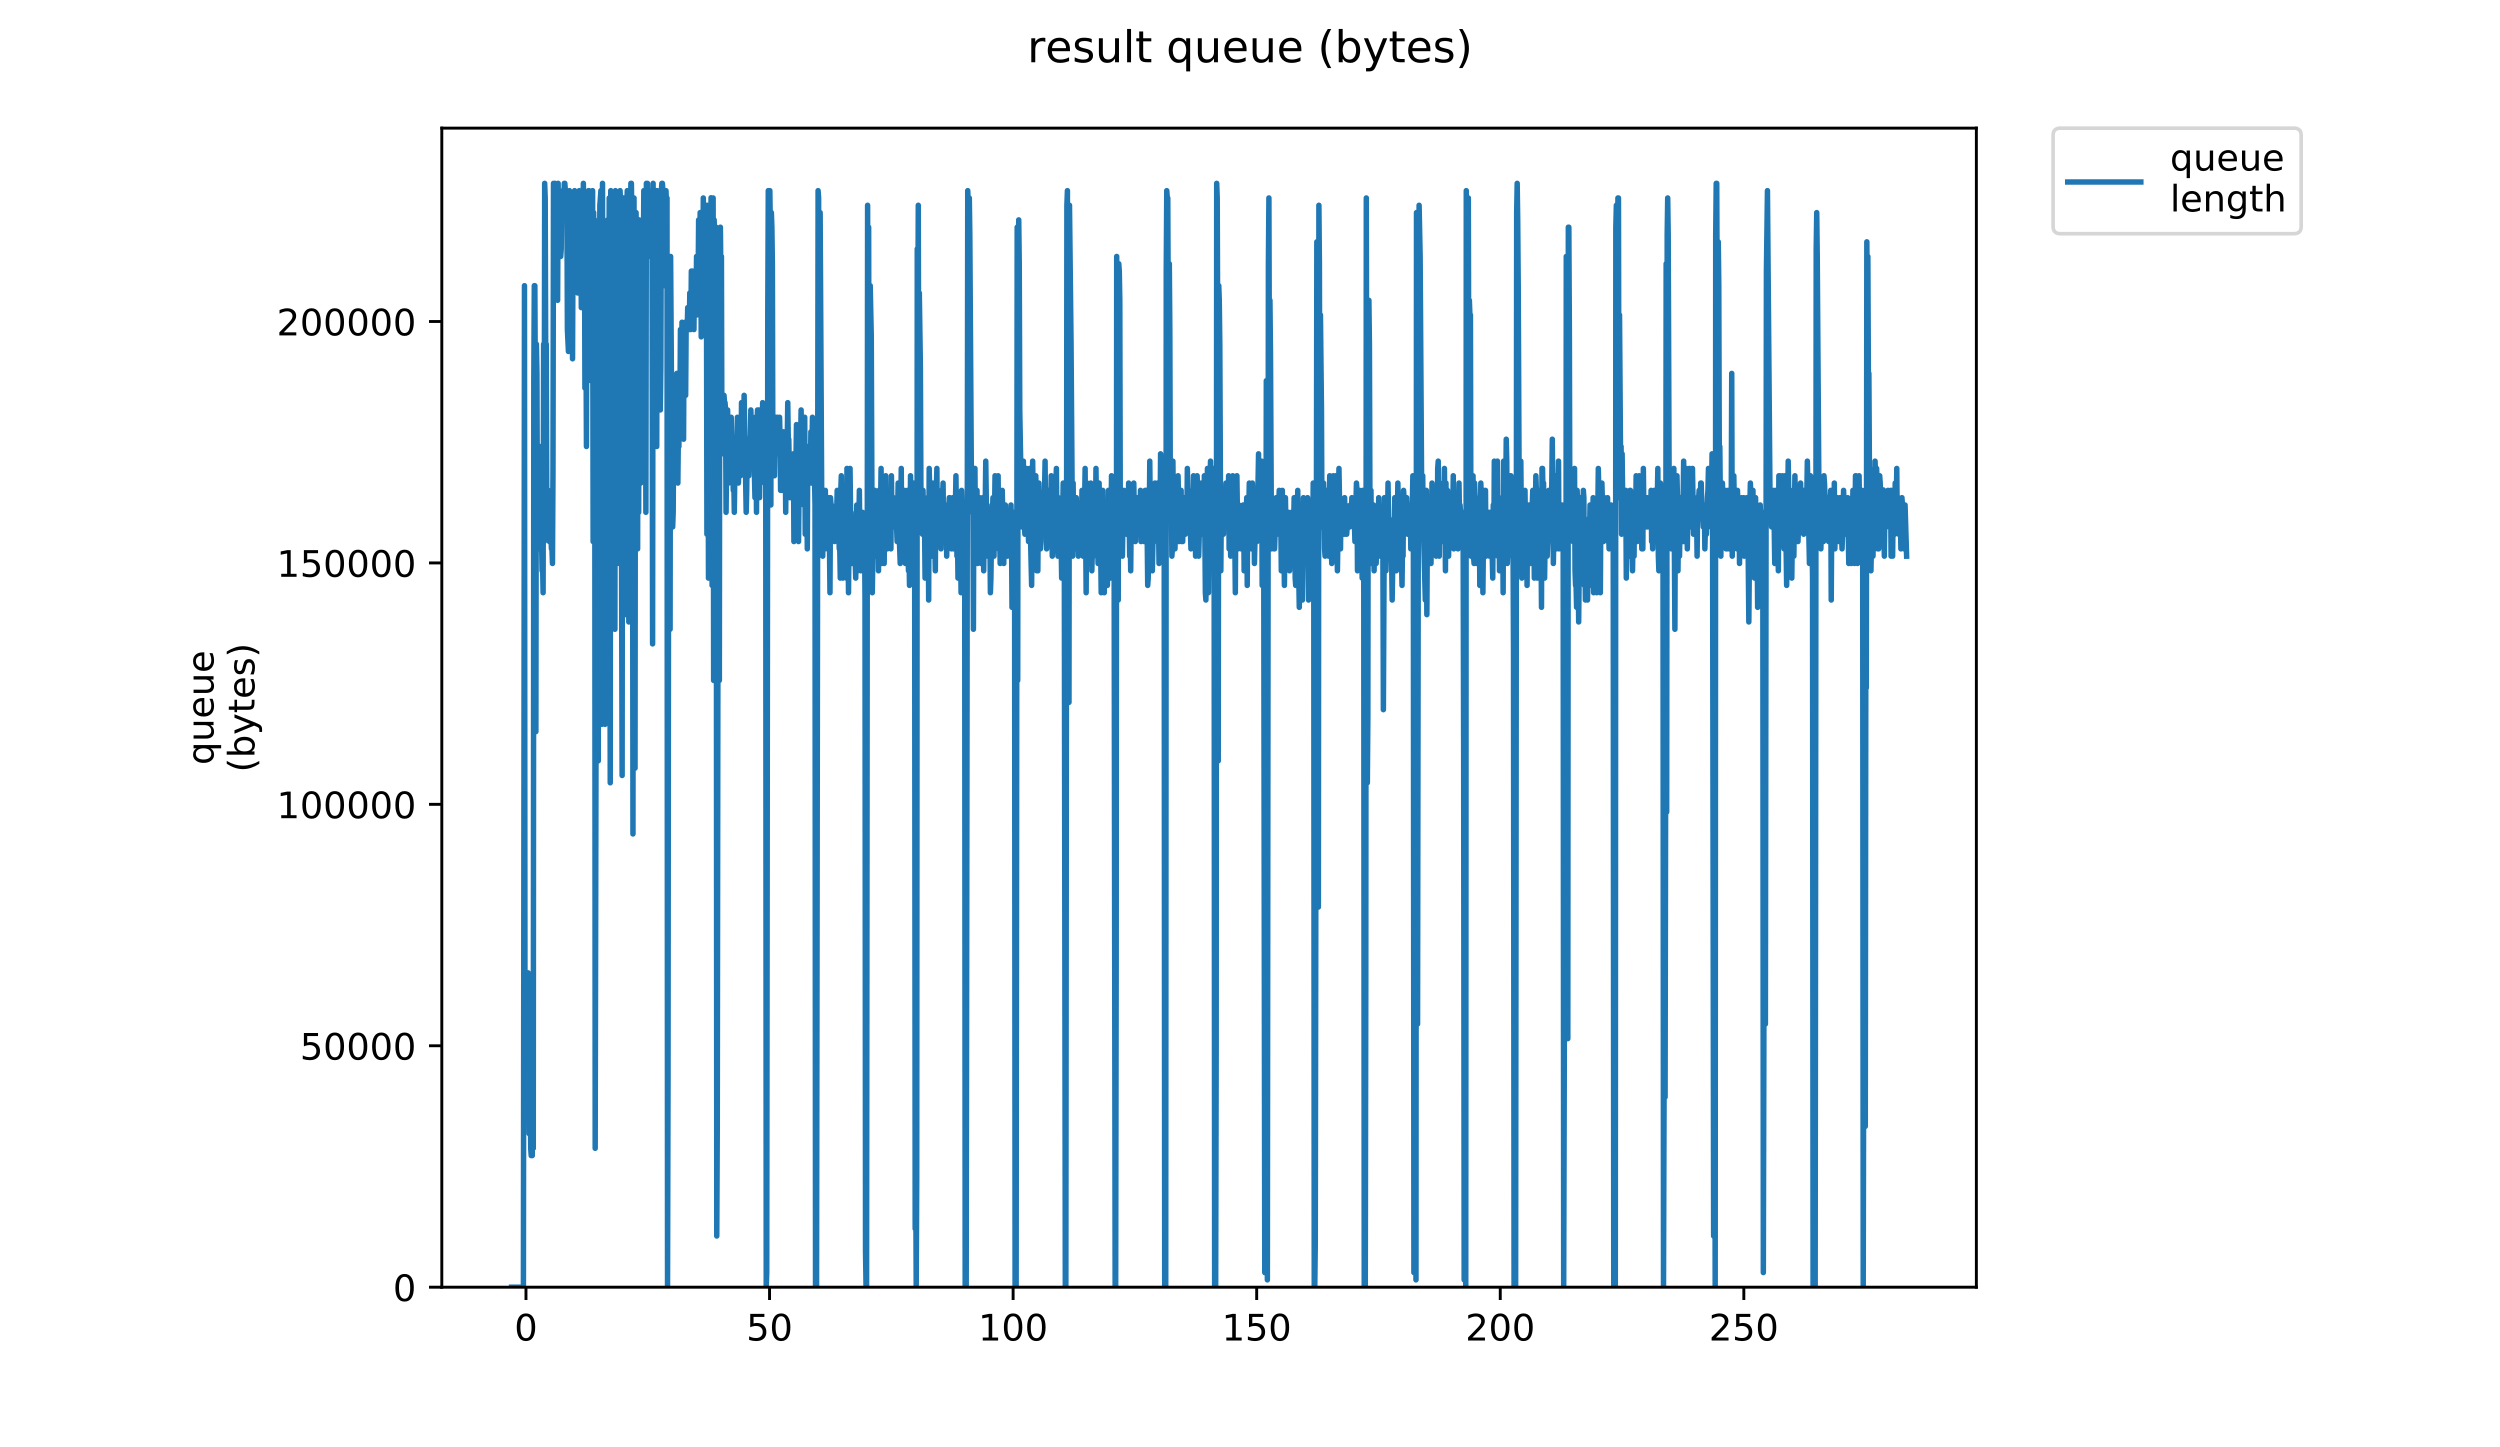 <?xml version="1.0" encoding="utf-8" standalone="no"?>
<!DOCTYPE svg PUBLIC "-//W3C//DTD SVG 1.1//EN"
  "http://www.w3.org/Graphics/SVG/1.1/DTD/svg11.dtd">
<!-- Created with matplotlib (https://matplotlib.org/) -->
<svg height="396pt" version="1.1" viewBox="0 0 684 396" width="684pt" xmlns="http://www.w3.org/2000/svg" xmlns:xlink="http://www.w3.org/1999/xlink">
 <defs>
  <style type="text/css">
*{stroke-linecap:butt;stroke-linejoin:round;}
  </style>
 </defs>
 <g id="figure_1">
  <g id="patch_1">
   <path d="M 0 396 
L 684 396 
L 684 0 
L 0 0 
z
" style="fill:#ffffff;"/>
  </g>
  <g id="axes_1">
   <g id="patch_2">
    <path d="M 120.879 352.174 
L 540.734 352.174 
L 540.734 35.062 
L 120.879 35.062 
z
" style="fill:#ffffff;"/>
   </g>
   <g id="matplotlib.axis_1">
    <g id="xtick_1">
     <g id="line2d_1">
      <defs>
       <path d="M 0 0 
L 0 3.5 
" id="meb62785bfc" style="stroke:#000000;stroke-width:0.8;"/>
      </defs>
      <g>
       <use style="stroke:#000000;stroke-width:0.8;" x="143.907" xlink:href="#meb62785bfc" y="352.174"/>
      </g>
     </g>
     <g id="text_1">
      <!-- 0 -->
      <defs>
       <path d="M 31.781 66.406 
Q 24.172 66.406 20.328 58.906 
Q 16.5 51.422 16.5 36.375 
Q 16.5 21.391 20.328 13.891 
Q 24.172 6.391 31.781 6.391 
Q 39.453 6.391 43.281 13.891 
Q 47.125 21.391 47.125 36.375 
Q 47.125 51.422 43.281 58.906 
Q 39.453 66.406 31.781 66.406 
z
M 31.781 74.219 
Q 44.047 74.219 50.516 64.516 
Q 56.984 54.828 56.984 36.375 
Q 56.984 17.969 50.516 8.266 
Q 44.047 -1.422 31.781 -1.422 
Q 19.531 -1.422 13.062 8.266 
Q 6.594 17.969 6.594 36.375 
Q 6.594 54.828 13.062 64.516 
Q 19.531 74.219 31.781 74.219 
z
" id="DejaVuSans-48"/>
      </defs>
      <g transform="translate(140.726 366.773)scale(0.1 -0.1)">
       <use xlink:href="#DejaVuSans-48"/>
      </g>
     </g>
    </g>
    <g id="xtick_2">
     <g id="line2d_2">
      <g>
       <use style="stroke:#000000;stroke-width:0.8;" x="210.548" xlink:href="#meb62785bfc" y="352.174"/>
      </g>
     </g>
     <g id="text_2">
      <!-- 50 -->
      <defs>
       <path d="M 10.797 72.906 
L 49.516 72.906 
L 49.516 64.594 
L 19.828 64.594 
L 19.828 46.734 
Q 21.969 47.469 24.109 47.828 
Q 26.266 48.188 28.422 48.188 
Q 40.625 48.188 47.75 41.5 
Q 54.891 34.812 54.891 23.391 
Q 54.891 11.625 47.562 5.094 
Q 40.234 -1.422 26.906 -1.422 
Q 22.312 -1.422 17.547 -0.641 
Q 12.797 0.141 7.719 1.703 
L 7.719 11.625 
Q 12.109 9.234 16.797 8.062 
Q 21.484 6.891 26.703 6.891 
Q 35.156 6.891 40.078 11.328 
Q 45.016 15.766 45.016 23.391 
Q 45.016 31 40.078 35.438 
Q 35.156 39.891 26.703 39.891 
Q 22.75 39.891 18.812 39.016 
Q 14.891 38.141 10.797 36.281 
z
" id="DejaVuSans-53"/>
      </defs>
      <g transform="translate(204.185 366.773)scale(0.1 -0.1)">
       <use xlink:href="#DejaVuSans-53"/>
       <use x="63.623" xlink:href="#DejaVuSans-48"/>
      </g>
     </g>
    </g>
    <g id="xtick_3">
     <g id="line2d_3">
      <g>
       <use style="stroke:#000000;stroke-width:0.8;" x="277.189" xlink:href="#meb62785bfc" y="352.174"/>
      </g>
     </g>
     <g id="text_3">
      <!-- 100 -->
      <defs>
       <path d="M 12.406 8.297 
L 28.516 8.297 
L 28.516 63.922 
L 10.984 60.406 
L 10.984 69.391 
L 28.422 72.906 
L 38.281 72.906 
L 38.281 8.297 
L 54.391 8.297 
L 54.391 0 
L 12.406 0 
z
" id="DejaVuSans-49"/>
      </defs>
      <g transform="translate(267.645 366.773)scale(0.1 -0.1)">
       <use xlink:href="#DejaVuSans-49"/>
       <use x="63.623" xlink:href="#DejaVuSans-48"/>
       <use x="127.246" xlink:href="#DejaVuSans-48"/>
      </g>
     </g>
    </g>
    <g id="xtick_4">
     <g id="line2d_4">
      <g>
       <use style="stroke:#000000;stroke-width:0.8;" x="343.83" xlink:href="#meb62785bfc" y="352.174"/>
      </g>
     </g>
     <g id="text_4">
      <!-- 150 -->
      <g transform="translate(334.286 366.773)scale(0.1 -0.1)">
       <use xlink:href="#DejaVuSans-49"/>
       <use x="63.623" xlink:href="#DejaVuSans-53"/>
       <use x="127.246" xlink:href="#DejaVuSans-48"/>
      </g>
     </g>
    </g>
    <g id="xtick_5">
     <g id="line2d_5">
      <g>
       <use style="stroke:#000000;stroke-width:0.8;" x="410.471" xlink:href="#meb62785bfc" y="352.174"/>
      </g>
     </g>
     <g id="text_5">
      <!-- 200 -->
      <defs>
       <path d="M 19.188 8.297 
L 53.609 8.297 
L 53.609 0 
L 7.328 0 
L 7.328 8.297 
Q 12.938 14.109 22.625 23.891 
Q 32.328 33.688 34.812 36.531 
Q 39.547 41.844 41.422 45.531 
Q 43.312 49.219 43.312 52.781 
Q 43.312 58.594 39.234 62.25 
Q 35.156 65.922 28.609 65.922 
Q 23.969 65.922 18.812 64.312 
Q 13.672 62.703 7.812 59.422 
L 7.812 69.391 
Q 13.766 71.781 18.938 73 
Q 24.125 74.219 28.422 74.219 
Q 39.75 74.219 46.484 68.547 
Q 53.219 62.891 53.219 53.422 
Q 53.219 48.922 51.531 44.891 
Q 49.859 40.875 45.406 35.406 
Q 44.188 33.984 37.641 27.219 
Q 31.109 20.453 19.188 8.297 
z
" id="DejaVuSans-50"/>
      </defs>
      <g transform="translate(400.927 366.773)scale(0.1 -0.1)">
       <use xlink:href="#DejaVuSans-50"/>
       <use x="63.623" xlink:href="#DejaVuSans-48"/>
       <use x="127.246" xlink:href="#DejaVuSans-48"/>
      </g>
     </g>
    </g>
    <g id="xtick_6">
     <g id="line2d_6">
      <g>
       <use style="stroke:#000000;stroke-width:0.8;" x="477.111" xlink:href="#meb62785bfc" y="352.174"/>
      </g>
     </g>
     <g id="text_6">
      <!-- 250 -->
      <g transform="translate(467.568 366.773)scale(0.1 -0.1)">
       <use xlink:href="#DejaVuSans-50"/>
       <use x="63.623" xlink:href="#DejaVuSans-53"/>
       <use x="127.246" xlink:href="#DejaVuSans-48"/>
      </g>
     </g>
    </g>
   </g>
   <g id="matplotlib.axis_2">
    <g id="ytick_1">
     <g id="line2d_7">
      <defs>
       <path d="M 0 0 
L -3.5 0 
" id="m742f09b54d" style="stroke:#000000;stroke-width:0.8;"/>
      </defs>
      <g>
       <use style="stroke:#000000;stroke-width:0.8;" x="120.879" xlink:href="#m742f09b54d" y="352.174"/>
      </g>
     </g>
     <g id="text_7">
      <!-- 0 -->
      <g transform="translate(107.516 355.973)scale(0.1 -0.1)">
       <use xlink:href="#DejaVuSans-48"/>
      </g>
     </g>
    </g>
    <g id="ytick_2">
     <g id="line2d_8">
      <g>
       <use style="stroke:#000000;stroke-width:0.8;" x="120.879" xlink:href="#m742f09b54d" y="286.122"/>
      </g>
     </g>
     <g id="text_8">
      <!-- 50000 -->
      <g transform="translate(82.066 289.921)scale(0.1 -0.1)">
       <use xlink:href="#DejaVuSans-53"/>
       <use x="63.623" xlink:href="#DejaVuSans-48"/>
       <use x="127.246" xlink:href="#DejaVuSans-48"/>
       <use x="190.869" xlink:href="#DejaVuSans-48"/>
       <use x="254.492" xlink:href="#DejaVuSans-48"/>
      </g>
     </g>
    </g>
    <g id="ytick_3">
     <g id="line2d_9">
      <g>
       <use style="stroke:#000000;stroke-width:0.8;" x="120.879" xlink:href="#m742f09b54d" y="220.069"/>
      </g>
     </g>
     <g id="text_9">
      <!-- 100000 -->
      <g transform="translate(75.704 223.868)scale(0.1 -0.1)">
       <use xlink:href="#DejaVuSans-49"/>
       <use x="63.623" xlink:href="#DejaVuSans-48"/>
       <use x="127.246" xlink:href="#DejaVuSans-48"/>
       <use x="190.869" xlink:href="#DejaVuSans-48"/>
       <use x="254.492" xlink:href="#DejaVuSans-48"/>
       <use x="318.115" xlink:href="#DejaVuSans-48"/>
      </g>
     </g>
    </g>
    <g id="ytick_4">
     <g id="line2d_10">
      <g>
       <use style="stroke:#000000;stroke-width:0.8;" x="120.879" xlink:href="#m742f09b54d" y="154.016"/>
      </g>
     </g>
     <g id="text_10">
      <!-- 150000 -->
      <g transform="translate(75.704 157.816)scale(0.1 -0.1)">
       <use xlink:href="#DejaVuSans-49"/>
       <use x="63.623" xlink:href="#DejaVuSans-53"/>
       <use x="127.246" xlink:href="#DejaVuSans-48"/>
       <use x="190.869" xlink:href="#DejaVuSans-48"/>
       <use x="254.492" xlink:href="#DejaVuSans-48"/>
       <use x="318.115" xlink:href="#DejaVuSans-48"/>
      </g>
     </g>
    </g>
    <g id="ytick_5">
     <g id="line2d_11">
      <g>
       <use style="stroke:#000000;stroke-width:0.8;" x="120.879" xlink:href="#m742f09b54d" y="87.964"/>
      </g>
     </g>
     <g id="text_11">
      <!-- 200000 -->
      <g transform="translate(75.704 91.763)scale(0.1 -0.1)">
       <use xlink:href="#DejaVuSans-50"/>
       <use x="63.623" xlink:href="#DejaVuSans-48"/>
       <use x="127.246" xlink:href="#DejaVuSans-48"/>
       <use x="190.869" xlink:href="#DejaVuSans-48"/>
       <use x="254.492" xlink:href="#DejaVuSans-48"/>
       <use x="318.115" xlink:href="#DejaVuSans-48"/>
      </g>
     </g>
    </g>
    <g id="text_12">
     <!-- queue -->
     <defs>
      <path d="M 14.797 27.297 
Q 14.797 17.391 18.875 11.75 
Q 22.953 6.109 30.078 6.109 
Q 37.203 6.109 41.297 11.75 
Q 45.406 17.391 45.406 27.297 
Q 45.406 37.203 41.297 42.844 
Q 37.203 48.484 30.078 48.484 
Q 22.953 48.484 18.875 42.844 
Q 14.797 37.203 14.797 27.297 
z
M 45.406 8.203 
Q 42.578 3.328 38.25 0.953 
Q 33.938 -1.422 27.875 -1.422 
Q 17.969 -1.422 11.734 6.484 
Q 5.516 14.406 5.516 27.297 
Q 5.516 40.188 11.734 48.094 
Q 17.969 56 27.875 56 
Q 33.938 56 38.25 53.625 
Q 42.578 51.266 45.406 46.391 
L 45.406 54.688 
L 54.391 54.688 
L 54.391 -20.797 
L 45.406 -20.797 
z
" id="DejaVuSans-113"/>
      <path d="M 8.5 21.578 
L 8.5 54.688 
L 17.484 54.688 
L 17.484 21.922 
Q 17.484 14.156 20.5 10.266 
Q 23.531 6.391 29.594 6.391 
Q 36.859 6.391 41.078 11.031 
Q 45.312 15.672 45.312 23.688 
L 45.312 54.688 
L 54.297 54.688 
L 54.297 0 
L 45.312 0 
L 45.312 8.406 
Q 42.047 3.422 37.719 1 
Q 33.406 -1.422 27.688 -1.422 
Q 18.266 -1.422 13.375 4.438 
Q 8.5 10.297 8.5 21.578 
z
M 31.109 56 
z
" id="DejaVuSans-117"/>
      <path d="M 56.203 29.594 
L 56.203 25.203 
L 14.891 25.203 
Q 15.484 15.922 20.484 11.062 
Q 25.484 6.203 34.422 6.203 
Q 39.594 6.203 44.453 7.469 
Q 49.312 8.734 54.109 11.281 
L 54.109 2.781 
Q 49.266 0.734 44.188 -0.344 
Q 39.109 -1.422 33.891 -1.422 
Q 20.797 -1.422 13.156 6.188 
Q 5.516 13.812 5.516 26.812 
Q 5.516 40.234 12.766 48.109 
Q 20.016 56 32.328 56 
Q 43.359 56 49.781 48.891 
Q 56.203 41.797 56.203 29.594 
z
M 47.219 32.234 
Q 47.125 39.594 43.094 43.984 
Q 39.062 48.391 32.422 48.391 
Q 24.906 48.391 20.391 44.141 
Q 15.875 39.891 15.188 32.172 
z
" id="DejaVuSans-101"/>
     </defs>
     <g transform="translate(58.426 209.283)rotate(-90)scale(0.1 -0.1)">
      <use xlink:href="#DejaVuSans-113"/>
      <use x="63.477" xlink:href="#DejaVuSans-117"/>
      <use x="126.855" xlink:href="#DejaVuSans-101"/>
      <use x="188.379" xlink:href="#DejaVuSans-117"/>
      <use x="251.758" xlink:href="#DejaVuSans-101"/>
     </g>
     <!-- (bytes) -->
     <defs>
      <path d="M 31 75.875 
Q 24.469 64.656 21.281 53.656 
Q 18.109 42.672 18.109 31.391 
Q 18.109 20.125 21.312 9.062 
Q 24.516 -2 31 -13.188 
L 23.188 -13.188 
Q 15.875 -1.703 12.234 9.375 
Q 8.594 20.453 8.594 31.391 
Q 8.594 42.281 12.203 53.312 
Q 15.828 64.359 23.188 75.875 
z
" id="DejaVuSans-40"/>
      <path d="M 48.688 27.297 
Q 48.688 37.203 44.609 42.844 
Q 40.531 48.484 33.406 48.484 
Q 26.266 48.484 22.188 42.844 
Q 18.109 37.203 18.109 27.297 
Q 18.109 17.391 22.188 11.75 
Q 26.266 6.109 33.406 6.109 
Q 40.531 6.109 44.609 11.75 
Q 48.688 17.391 48.688 27.297 
z
M 18.109 46.391 
Q 20.953 51.266 25.266 53.625 
Q 29.594 56 35.594 56 
Q 45.562 56 51.781 48.094 
Q 58.016 40.188 58.016 27.297 
Q 58.016 14.406 51.781 6.484 
Q 45.562 -1.422 35.594 -1.422 
Q 29.594 -1.422 25.266 0.953 
Q 20.953 3.328 18.109 8.203 
L 18.109 0 
L 9.078 0 
L 9.078 75.984 
L 18.109 75.984 
z
" id="DejaVuSans-98"/>
      <path d="M 32.172 -5.078 
Q 28.375 -14.844 24.75 -17.812 
Q 21.141 -20.797 15.094 -20.797 
L 7.906 -20.797 
L 7.906 -13.281 
L 13.188 -13.281 
Q 16.891 -13.281 18.938 -11.516 
Q 21 -9.766 23.484 -3.219 
L 25.094 0.875 
L 2.984 54.688 
L 12.5 54.688 
L 29.594 11.922 
L 46.688 54.688 
L 56.203 54.688 
z
" id="DejaVuSans-121"/>
      <path d="M 18.312 70.219 
L 18.312 54.688 
L 36.812 54.688 
L 36.812 47.703 
L 18.312 47.703 
L 18.312 18.016 
Q 18.312 11.328 20.141 9.422 
Q 21.969 7.516 27.594 7.516 
L 36.812 7.516 
L 36.812 0 
L 27.594 0 
Q 17.188 0 13.234 3.875 
Q 9.281 7.766 9.281 18.016 
L 9.281 47.703 
L 2.688 47.703 
L 2.688 54.688 
L 9.281 54.688 
L 9.281 70.219 
z
" id="DejaVuSans-116"/>
      <path d="M 44.281 53.078 
L 44.281 44.578 
Q 40.484 46.531 36.375 47.5 
Q 32.281 48.484 27.875 48.484 
Q 21.188 48.484 17.844 46.438 
Q 14.5 44.391 14.5 40.281 
Q 14.5 37.156 16.891 35.375 
Q 19.281 33.594 26.516 31.984 
L 29.594 31.297 
Q 39.156 29.25 43.188 25.516 
Q 47.219 21.781 47.219 15.094 
Q 47.219 7.469 41.188 3.016 
Q 35.156 -1.422 24.609 -1.422 
Q 20.219 -1.422 15.453 -0.562 
Q 10.688 0.297 5.422 2 
L 5.422 11.281 
Q 10.406 8.688 15.234 7.391 
Q 20.062 6.109 24.812 6.109 
Q 31.156 6.109 34.562 8.281 
Q 37.984 10.453 37.984 14.406 
Q 37.984 18.062 35.516 20.016 
Q 33.062 21.969 24.703 23.781 
L 21.578 24.516 
Q 13.234 26.266 9.516 29.906 
Q 5.812 33.547 5.812 39.891 
Q 5.812 47.609 11.281 51.797 
Q 16.75 56 26.812 56 
Q 31.781 56 36.172 55.266 
Q 40.578 54.547 44.281 53.078 
z
" id="DejaVuSans-115"/>
      <path d="M 8.016 75.875 
L 15.828 75.875 
Q 23.141 64.359 26.781 53.312 
Q 30.422 42.281 30.422 31.391 
Q 30.422 20.453 26.781 9.375 
Q 23.141 -1.703 15.828 -13.188 
L 8.016 -13.188 
Q 14.5 -2 17.703 9.062 
Q 20.906 20.125 20.906 31.391 
Q 20.906 42.672 17.703 53.656 
Q 14.5 64.656 8.016 75.875 
z
" id="DejaVuSans-41"/>
     </defs>
     <g transform="translate(69.624 211.295)rotate(-90)scale(0.1 -0.1)">
      <use xlink:href="#DejaVuSans-40"/>
      <use x="39.014" xlink:href="#DejaVuSans-98"/>
      <use x="102.49" xlink:href="#DejaVuSans-121"/>
      <use x="161.67" xlink:href="#DejaVuSans-116"/>
      <use x="200.879" xlink:href="#DejaVuSans-101"/>
      <use x="262.402" xlink:href="#DejaVuSans-115"/>
      <use x="314.502" xlink:href="#DejaVuSans-41"/>
     </g>
    </g>
   </g>
   <g id="line2d_12">
    <path clip-path="url(#pd333622636)" d="M 139.963 352.174 
L 143.206 352.174 
L 143.494 78.164 
L 143.642 294.172 
L 143.783 274.171 
L 144.063 296.172 
L 144.203 294.172 
L 144.345 300.172 
L 144.488 266.171 
L 144.773 310.173 
L 144.916 306.18 
L 145.058 296.172 
L 145.201 314.173 
L 145.343 316.173 
L 145.626 316.173 
L 145.766 280.172 
L 145.906 314.173 
L 146.047 104.078 
L 146.188 78.164 
L 146.332 78.164 
L 146.473 108.165 
L 146.615 200.169 
L 146.756 94.165 
L 146.9 102.165 
L 147.044 148.167 
L 147.328 140.166 
L 147.468 150.167 
L 147.61 144.167 
L 147.751 122.166 
L 148.312 156.167 
L 148.452 154.167 
L 148.593 162.167 
L 148.734 94.165 
L 148.875 148.167 
L 149.022 50.163 
L 149.168 54.163 
L 149.314 100.165 
L 149.456 94.165 
L 149.597 138.166 
L 149.882 138.166 
L 150.025 134.166 
L 150.308 148.167 
L 150.448 144.167 
L 150.589 148.167 
L 150.731 146.167 
L 150.872 150.167 
L 151.014 150.167 
L 151.155 154.167 
L 151.296 129.125 
L 151.437 50.163 
L 151.58 56.163 
L 151.72 50.163 
L 151.861 50.163 
L 152.001 56.163 
L 152.142 54.163 
L 152.282 66.164 
L 152.422 58.163 
L 152.563 82.164 
L 152.703 50.163 
L 152.844 70.164 
L 152.984 54.163 
L 153.125 60.163 
L 153.267 56.163 
L 153.408 70.164 
L 153.548 68.164 
L 153.689 54.163 
L 153.83 60.163 
L 153.971 52.163 
L 154.254 56.163 
L 154.394 50.163 
L 154.536 50.163 
L 154.677 52.163 
L 154.818 56.163 
L 154.959 56.163 
L 155.1 54.163 
L 155.24 90.165 
L 155.523 96.165 
L 155.664 58.163 
L 155.804 52.163 
L 156.084 56.163 
L 156.224 54.163 
L 156.364 54.163 
L 156.504 66.164 
L 156.646 98.165 
L 156.788 64.164 
L 156.93 68.164 
L 157.211 52.163 
L 157.352 54.163 
L 157.492 54.163 
L 157.773 68.164 
L 157.913 78.164 
L 158.054 80.164 
L 158.483 52.163 
L 158.623 68.164 
L 158.763 58.163 
L 158.906 60.163 
L 159.047 84.164 
L 159.327 52.163 
L 159.467 64.164 
L 159.61 50.163 
L 159.752 68.164 
L 159.892 56.163 
L 160.032 106.165 
L 160.172 56.163 
L 160.452 122.166 
L 160.592 54.163 
L 160.872 54.163 
L 161.014 52.163 
L 161.154 52.163 
L 161.435 60.163 
L 161.574 60.163 
L 161.715 104.165 
L 161.855 58.163 
L 161.995 88.164 
L 162.135 52.163 
L 162.279 148.167 
L 162.42 58.163 
L 162.56 70.164 
L 162.701 60.163 
L 162.842 314.173 
L 163.265 108.165 
L 163.405 92.165 
L 163.546 112.165 
L 163.687 208.169 
L 163.828 104.165 
L 164.119 56.163 
L 164.411 52.163 
L 164.558 56.163 
L 164.704 198.169 
L 164.845 50.163 
L 164.989 142.166 
L 165.27 84.164 
L 165.411 102.165 
L 165.553 198.169 
L 165.835 70.164 
L 165.975 70.164 
L 166.115 98.165 
L 166.257 60.163 
L 166.398 142.166 
L 166.68 54.163 
L 166.962 214.169 
L 167.102 52.163 
L 167.242 142.166 
L 167.383 152.167 
L 167.523 54.163 
L 167.666 86.164 
L 167.808 56.163 
L 167.95 70.164 
L 168.235 172.168 
L 168.378 52.163 
L 168.52 78.164 
L 168.662 150.167 
L 168.804 144.167 
L 168.946 154.167 
L 169.087 72.153 
L 169.229 108.165 
L 169.369 92.165 
L 169.51 152.167 
L 169.651 52.163 
L 169.792 56.163 
L 170.215 212.169 
L 170.357 60.163 
L 170.497 54.163 
L 170.638 54.163 
L 170.778 106.165 
L 170.918 102.165 
L 171.059 168.167 
L 171.199 56.163 
L 171.339 84.164 
L 171.48 56.163 
L 171.621 52.163 
L 171.902 60.163 
L 172.042 170.167 
L 172.182 66.164 
L 172.323 54.163 
L 172.464 72.153 
L 172.606 50.163 
L 172.748 50.163 
L 172.889 60.163 
L 173.033 92.165 
L 173.178 228.17 
L 173.323 54.163 
L 173.463 54.163 
L 173.604 98.165 
L 173.744 210.169 
L 173.887 58.163 
L 174.028 58.163 
L 174.311 94.165 
L 174.452 150.167 
L 174.593 60.163 
L 174.737 140.166 
L 174.878 60.163 
L 175.3 132.166 
L 175.44 70.164 
L 175.583 68.164 
L 175.726 110.165 
L 176.148 52.163 
L 176.288 60.163 
L 176.429 54.163 
L 176.57 62.163 
L 176.71 140.166 
L 176.851 50.163 
L 176.992 54.163 
L 177.133 50.163 
L 177.414 70.164 
L 177.554 52.163 
L 177.695 62.163 
L 177.835 60.163 
L 177.978 54.163 
L 178.123 54.163 
L 178.264 56.163 
L 178.404 68.164 
L 178.548 176.168 
L 178.689 50.163 
L 178.829 84.164 
L 178.97 56.163 
L 179.11 54.163 
L 179.393 66.164 
L 179.534 52.163 
L 179.681 122.166 
L 179.822 52.163 
L 179.962 74.164 
L 180.103 56.163 
L 180.243 62.163 
L 180.384 54.163 
L 180.665 112.165 
L 180.806 100.165 
L 180.948 52.163 
L 181.089 50.163 
L 181.229 50.163 
L 181.369 52.163 
L 181.51 56.163 
L 181.65 52.163 
L 181.793 78.164 
L 181.933 54.163 
L 182.074 58.163 
L 182.214 52.163 
L 182.354 56.163 
L 182.494 54.163 
L 182.635 352.174 
L 182.775 294.172 
L 182.915 144.167 
L 183.055 126.166 
L 183.195 128.166 
L 183.337 172.168 
L 183.477 70.164 
L 183.763 112.165 
L 183.904 110.165 
L 184.045 144.167 
L 184.185 140.166 
L 184.326 116.165 
L 184.467 114.165 
L 184.608 114.165 
L 184.75 116.165 
L 185.033 124.166 
L 185.175 102.165 
L 185.462 132.166 
L 185.603 118.147 
L 185.746 122.166 
L 185.886 104.165 
L 186.028 110.165 
L 186.17 90.165 
L 186.312 92.165 
L 186.453 104.165 
L 186.594 88.164 
L 186.737 96.165 
L 186.881 92.165 
L 187.022 120.166 
L 187.166 90.165 
L 187.308 94.165 
L 187.449 88.164 
L 187.592 108.165 
L 187.734 88.164 
L 187.875 90.165 
L 188.018 90.165 
L 188.158 84.164 
L 188.299 84.164 
L 188.442 90.165 
L 188.583 90.165 
L 188.727 80.164 
L 189.008 90.165 
L 189.151 74.164 
L 189.293 86.164 
L 189.435 74.164 
L 189.578 78.164 
L 189.72 78.164 
L 189.862 90.165 
L 190.003 74.164 
L 190.145 74.164 
L 190.289 84.164 
L 190.432 84.164 
L 190.574 70.164 
L 190.716 86.164 
L 190.858 72.153 
L 191 78.164 
L 191.142 60.163 
L 191.283 80.164 
L 191.567 58.163 
L 191.709 60.163 
L 191.853 92.165 
L 192.138 68.164 
L 192.279 78.164 
L 192.42 54.163 
L 192.704 78.164 
L 192.846 76.164 
L 192.987 90.165 
L 193.129 56.163 
L 193.271 66.164 
L 193.411 146.167 
L 193.555 56.163 
L 193.697 92.165 
L 193.839 158.167 
L 193.98 64.164 
L 194.121 56.163 
L 194.264 80.164 
L 194.405 134.166 
L 194.546 54.108 
L 194.687 72.153 
L 194.829 160.167 
L 195.112 54.163 
L 195.252 186.168 
L 195.393 60.163 
L 195.676 72.153 
L 195.96 62.163 
L 196.105 338.174 
L 196.246 308.173 
L 196.53 98.165 
L 196.67 116.165 
L 196.813 186.168 
L 196.954 64.164 
L 197.097 62.163 
L 197.238 76.164 
L 197.382 70.164 
L 197.523 124.166 
L 197.805 114.165 
L 197.946 112.165 
L 198.087 108.165 
L 198.23 110.165 
L 198.371 110.165 
L 198.513 112.165 
L 198.653 140.166 
L 198.933 114.165 
L 199.073 112.165 
L 199.354 132.166 
L 199.493 116.165 
L 199.635 114.165 
L 199.776 118.11 
L 199.917 128.166 
L 200.058 114.165 
L 200.339 126.166 
L 200.48 128.166 
L 200.62 134.166 
L 200.76 130.166 
L 200.901 140.166 
L 201.184 120.166 
L 201.325 120.166 
L 201.608 124.166 
L 201.751 114.165 
L 201.893 116.165 
L 202.034 132.166 
L 202.175 126.166 
L 202.316 130.166 
L 202.458 120.166 
L 202.599 130.166 
L 202.74 126.166 
L 202.88 110.165 
L 203.022 122.166 
L 203.163 114.165 
L 203.304 116.165 
L 203.446 122.166 
L 203.592 108.165 
L 204.158 140.166 
L 204.3 134.166 
L 204.441 122.166 
L 204.582 120.166 
L 204.722 130.166 
L 204.863 130.166 
L 205.007 120.166 
L 205.148 122.166 
L 205.288 122.166 
L 205.428 112.165 
L 205.711 120.166 
L 205.852 122.166 
L 205.992 128.166 
L 206.133 116.165 
L 206.415 130.166 
L 206.556 136.166 
L 206.696 114.165 
L 206.836 122.166 
L 206.976 140.166 
L 207.116 116.165 
L 207.256 112.165 
L 207.396 118.147 
L 207.536 118.147 
L 207.679 112.165 
L 207.819 136.166 
L 208.099 112.165 
L 208.239 118.147 
L 208.378 112.165 
L 208.518 124.166 
L 208.658 110.165 
L 208.797 122.166 
L 208.938 122.166 
L 209.079 120.166 
L 209.218 132.166 
L 209.498 116.165 
L 209.638 352.174 
L 209.779 348.174 
L 210.06 86.164 
L 210.201 52.163 
L 210.342 54.163 
L 210.485 72.153 
L 210.625 52.163 
L 210.765 62.163 
L 210.906 138.166 
L 211.046 58.163 
L 211.186 62.163 
L 211.325 72.153 
L 211.465 130.166 
L 211.606 116.165 
L 211.888 130.166 
L 212.028 118.147 
L 212.168 118.147 
L 212.308 114.165 
L 212.588 124.166 
L 212.727 114.165 
L 212.867 118.147 
L 213.15 118.147 
L 213.29 114.165 
L 213.43 120.166 
L 213.57 134.166 
L 213.85 130.166 
L 213.99 134.166 
L 214.13 130.166 
L 214.271 118.147 
L 214.411 118.147 
L 214.551 122.166 
L 214.691 130.166 
L 214.831 124.166 
L 214.97 140.166 
L 215.11 124.166 
L 215.39 120.166 
L 215.529 110.165 
L 215.671 120.166 
L 215.811 120.166 
L 216.092 136.166 
L 216.232 136.166 
L 216.372 132.166 
L 216.512 134.166 
L 216.652 130.166 
L 216.791 130.166 
L 217.074 124.166 
L 217.215 148.167 
L 217.355 126.166 
L 217.496 134.166 
L 217.636 124.166 
L 217.776 126.166 
L 217.917 116.165 
L 218.057 118.147 
L 218.198 118.147 
L 218.481 148.167 
L 218.621 134.166 
L 218.763 136.166 
L 219.185 112.165 
L 219.466 132.166 
L 219.607 130.166 
L 219.749 130.166 
L 219.889 138.166 
L 220.17 114.165 
L 220.31 146.167 
L 220.451 132.166 
L 220.592 134.166 
L 220.733 126.166 
L 220.874 150.167 
L 221.015 122.166 
L 221.157 132.166 
L 221.3 128.166 
L 221.441 132.166 
L 221.582 128.166 
L 221.722 128.166 
L 221.862 118.147 
L 222.002 132.166 
L 222.284 114.165 
L 222.425 120.166 
L 222.566 116.165 
L 222.986 138.166 
L 223.126 352.174 
L 223.406 352.174 
L 223.829 52.163 
L 223.969 54.163 
L 224.11 120.166 
L 224.251 106.165 
L 224.391 58.163 
L 224.811 134.166 
L 224.956 136.166 
L 225.099 152.167 
L 225.241 134.166 
L 225.384 140.166 
L 225.526 138.166 
L 225.669 150.167 
L 225.811 134.166 
L 225.954 142.166 
L 226.238 138.166 
L 226.379 150.167 
L 226.519 140.166 
L 226.659 146.167 
L 226.8 136.166 
L 227.081 162.167 
L 227.223 136.166 
L 227.364 138.166 
L 227.504 138.166 
L 227.787 146.167 
L 228.068 142.166 
L 228.209 142.166 
L 228.35 148.167 
L 228.631 142.166 
L 228.771 142.166 
L 228.914 140.166 
L 229.058 134.166 
L 229.339 144.167 
L 229.481 144.167 
L 229.621 150.167 
L 229.761 150.167 
L 229.901 158.167 
L 230.041 134.166 
L 230.182 130.166 
L 230.323 142.166 
L 230.464 144.167 
L 230.604 158.167 
L 230.745 134.166 
L 231.026 140.166 
L 231.166 142.166 
L 231.306 142.166 
L 231.588 158.167 
L 231.729 128.166 
L 231.871 132.166 
L 232.151 162.167 
L 232.432 132.166 
L 232.573 128.166 
L 232.713 140.166 
L 232.853 140.166 
L 233.136 154.167 
L 233.277 142.166 
L 233.418 144.167 
L 233.7 144.167 
L 234.124 158.167 
L 234.408 138.166 
L 234.692 156.167 
L 234.836 146.167 
L 234.981 144.167 
L 235.121 134.166 
L 235.262 148.167 
L 235.402 140.166 
L 235.543 156.167 
L 235.685 154.167 
L 235.965 140.166 
L 236.105 144.167 
L 236.245 142.166 
L 236.385 150.167 
L 236.525 144.167 
L 236.665 164.167 
L 236.806 342.174 
L 236.95 352.174 
L 237.092 352.174 
L 237.375 56.163 
L 237.518 130.166 
L 237.661 62.163 
L 237.804 150.167 
L 237.948 156.167 
L 238.091 78.164 
L 238.38 92.165 
L 238.663 162.167 
L 238.803 152.167 
L 238.944 152.167 
L 239.085 134.166 
L 239.226 140.166 
L 239.367 134.166 
L 239.507 152.167 
L 239.648 136.166 
L 239.789 138.166 
L 239.93 144.167 
L 240.212 140.166 
L 240.354 156.167 
L 240.494 134.166 
L 240.636 148.167 
L 240.778 150.167 
L 241.061 128.166 
L 241.202 154.167 
L 241.345 132.166 
L 241.91 154.167 
L 242.05 140.166 
L 242.192 140.166 
L 242.336 130.166 
L 242.477 146.167 
L 242.62 138.166 
L 242.761 150.167 
L 242.902 136.166 
L 243.043 138.166 
L 243.184 136.166 
L 243.327 148.167 
L 243.468 144.167 
L 243.751 150.167 
L 243.892 130.166 
L 244.034 142.166 
L 244.176 136.166 
L 244.318 140.166 
L 244.46 136.166 
L 244.601 144.167 
L 244.743 138.166 
L 244.886 144.167 
L 245.026 144.167 
L 245.168 142.166 
L 245.309 144.167 
L 245.45 148.167 
L 245.733 132.166 
L 245.874 144.167 
L 246.015 146.167 
L 246.3 154.167 
L 246.585 128.166 
L 246.726 150.167 
L 246.867 148.167 
L 247.008 144.167 
L 247.149 148.167 
L 247.43 134.166 
L 247.712 154.167 
L 247.853 140.166 
L 247.994 144.167 
L 248.135 142.166 
L 248.275 134.166 
L 248.556 156.167 
L 248.697 150.167 
L 248.838 160.167 
L 249.121 130.166 
L 249.404 152.167 
L 249.544 144.167 
L 249.685 152.167 
L 249.968 132.166 
L 250.109 138.166 
L 250.251 152.167 
L 250.393 336.174 
L 250.535 318.173 
L 250.675 352.174 
L 250.816 322.173 
L 250.961 68.095 
L 251.101 94.165 
L 251.242 56.163 
L 251.383 130.166 
L 251.525 80.164 
L 251.813 100.165 
L 251.96 134.166 
L 252.107 138.166 
L 252.254 138.166 
L 252.394 146.167 
L 252.534 134.166 
L 252.673 142.166 
L 252.813 142.166 
L 252.954 144.167 
L 253.1 158.167 
L 253.24 138.166 
L 253.38 140.166 
L 253.52 140.166 
L 253.66 142.166 
L 253.801 136.166 
L 253.941 140.166 
L 254.082 164.167 
L 254.223 128.166 
L 254.363 134.166 
L 254.503 134.166 
L 254.643 138.166 
L 254.783 152.167 
L 254.923 152.167 
L 255.063 134.166 
L 255.203 132.166 
L 255.343 140.166 
L 255.483 134.166 
L 255.764 148.167 
L 255.906 156.167 
L 256.047 136.166 
L 256.187 134.166 
L 256.328 128.166 
L 256.469 148.167 
L 256.61 148.167 
L 256.75 140.166 
L 256.891 142.166 
L 257.035 142.166 
L 257.178 144.167 
L 257.458 150.167 
L 257.6 134.166 
L 257.742 140.166 
L 258.027 132.166 
L 258.168 148.167 
L 258.312 148.167 
L 258.592 138.166 
L 258.733 142.166 
L 258.873 140.166 
L 259.013 152.167 
L 259.153 142.166 
L 259.293 146.167 
L 259.718 136.166 
L 259.858 136.166 
L 259.999 146.167 
L 260.139 140.166 
L 260.279 150.167 
L 260.699 136.166 
L 260.839 150.167 
L 260.98 142.166 
L 261.123 146.167 
L 261.263 146.167 
L 261.543 130.166 
L 261.823 152.167 
L 261.963 146.167 
L 262.103 158.167 
L 262.244 138.166 
L 262.384 136.166 
L 262.665 158.167 
L 262.805 148.167 
L 262.945 162.167 
L 263.085 134.166 
L 263.365 144.167 
L 263.504 144.167 
L 263.649 146.167 
L 263.791 144.167 
L 263.932 138.166 
L 264.072 352.174 
L 264.352 352.174 
L 264.773 52.163 
L 264.914 56.163 
L 265.058 72.153 
L 265.202 54.163 
L 265.343 64.164 
L 265.765 130.166 
L 265.904 140.166 
L 266.044 138.166 
L 266.184 134.166 
L 266.326 172.168 
L 266.466 128.166 
L 266.605 130.166 
L 266.745 128.166 
L 266.885 150.167 
L 267.025 136.166 
L 267.166 136.166 
L 267.307 134.166 
L 267.447 154.167 
L 267.588 152.167 
L 267.87 138.166 
L 268.01 136.166 
L 268.29 144.167 
L 268.431 154.167 
L 268.853 136.166 
L 268.994 140.166 
L 269.137 156.167 
L 269.279 144.167 
L 269.419 150.167 
L 269.701 126.166 
L 269.983 146.167 
L 270.123 148.167 
L 270.269 152.167 
L 270.41 142.166 
L 270.551 140.166 
L 270.692 148.167 
L 270.832 146.167 
L 270.972 162.167 
L 271.112 158.167 
L 271.393 138.166 
L 271.533 140.166 
L 271.675 136.166 
L 271.816 138.166 
L 271.956 152.167 
L 272.237 130.166 
L 272.664 146.167 
L 273.088 130.166 
L 273.228 150.167 
L 273.368 140.166 
L 273.65 154.167 
L 273.931 138.166 
L 274.072 144.167 
L 274.213 134.166 
L 274.635 154.167 
L 274.776 142.166 
L 274.917 146.167 
L 275.057 138.166 
L 275.199 150.167 
L 275.34 150.167 
L 275.48 144.167 
L 275.621 152.167 
L 275.762 142.166 
L 275.902 144.167 
L 276.042 144.167 
L 276.182 150.167 
L 276.463 142.166 
L 276.603 138.166 
L 276.744 146.167 
L 276.884 166.167 
L 277.166 148.167 
L 277.306 140.166 
L 277.447 146.167 
L 277.587 146.167 
L 277.727 352.174 
L 278.015 352.174 
L 278.299 62.163 
L 278.442 186.168 
L 278.585 68.164 
L 278.726 60.163 
L 278.866 72.153 
L 279.006 112.165 
L 279.57 144.167 
L 279.711 142.166 
L 279.993 126.166 
L 280.133 142.166 
L 280.415 146.167 
L 280.557 142.166 
L 280.699 144.167 
L 280.839 128.166 
L 280.98 140.166 
L 281.121 134.166 
L 281.405 148.167 
L 281.546 146.167 
L 281.688 128.166 
L 281.971 148.167 
L 282.254 160.167 
L 282.54 126.166 
L 282.681 138.166 
L 282.822 140.166 
L 282.963 150.167 
L 283.103 138.166 
L 283.244 140.166 
L 283.385 130.166 
L 283.525 136.166 
L 283.669 156.167 
L 283.811 150.167 
L 283.952 156.167 
L 284.093 136.166 
L 284.234 132.166 
L 284.655 150.167 
L 284.796 148.167 
L 284.938 138.166 
L 285.079 136.166 
L 285.364 144.167 
L 285.506 140.166 
L 285.649 142.166 
L 285.933 126.166 
L 286.074 142.166 
L 286.215 140.166 
L 286.355 150.167 
L 286.496 146.167 
L 286.636 136.166 
L 286.776 134.166 
L 286.916 140.166 
L 287.056 134.166 
L 287.337 146.167 
L 287.62 130.166 
L 287.902 152.167 
L 288.326 142.166 
L 288.467 132.166 
L 288.607 150.167 
L 288.888 132.166 
L 289.029 128.166 
L 289.17 144.167 
L 289.312 142.166 
L 289.456 152.167 
L 289.597 136.166 
L 289.74 144.167 
L 289.887 138.166 
L 290.036 142.166 
L 290.177 138.166 
L 290.467 158.167 
L 290.751 140.166 
L 290.893 132.166 
L 291.034 148.167 
L 291.176 136.166 
L 291.468 352.174 
L 291.616 352.174 
L 291.899 56.163 
L 292.044 52.163 
L 292.187 148.167 
L 292.473 192.168 
L 292.614 56.163 
L 293.04 94.165 
L 293.467 152.167 
L 293.611 132.166 
L 293.755 148.167 
L 294.04 136.166 
L 294.18 150.167 
L 294.461 136.166 
L 294.602 142.166 
L 294.743 140.166 
L 294.886 140.166 
L 295.028 152.167 
L 295.17 142.166 
L 295.313 142.166 
L 295.456 144.167 
L 295.6 144.167 
L 295.742 148.167 
L 295.886 144.167 
L 296.03 134.166 
L 296.32 152.167 
L 296.46 142.166 
L 296.601 142.166 
L 296.743 138.166 
L 296.886 128.166 
L 297.169 162.167 
L 297.309 134.166 
L 297.449 132.166 
L 297.592 148.167 
L 297.735 138.166 
L 298.016 148.167 
L 298.157 154.167 
L 298.443 132.166 
L 298.583 136.166 
L 298.725 156.167 
L 298.865 150.167 
L 299.008 138.166 
L 299.149 152.167 
L 299.432 138.166 
L 299.574 148.167 
L 299.715 142.166 
L 299.858 128.166 
L 300.002 140.166 
L 300.146 140.166 
L 300.432 154.167 
L 300.575 148.167 
L 300.719 132.166 
L 300.86 146.167 
L 301.001 137.935 
L 301.283 162.167 
L 301.424 142.166 
L 301.564 144.167 
L 301.704 134.166 
L 302.127 162.167 
L 302.269 138.166 
L 302.412 144.167 
L 302.555 142.166 
L 302.697 142.166 
L 302.978 160.167 
L 303.12 152.167 
L 303.26 134.166 
L 303.401 144.167 
L 303.542 142.166 
L 303.826 158.167 
L 304.109 130.166 
L 304.392 154.167 
L 304.533 152.167 
L 304.674 142.166 
L 304.817 144.167 
L 305.104 352.174 
L 305.246 352.174 
L 305.386 264.171 
L 305.528 70.164 
L 305.671 130.166 
L 305.811 112.165 
L 305.951 164.167 
L 306.092 72.153 
L 306.237 74.164 
L 306.377 82.164 
L 306.521 146.167 
L 306.804 146.167 
L 306.948 148.167 
L 307.093 152.167 
L 307.237 142.166 
L 307.377 142.166 
L 307.519 134.166 
L 307.663 144.167 
L 307.803 142.166 
L 307.945 142.166 
L 308.227 146.167 
L 308.511 146.167 
L 308.652 144.167 
L 308.793 132.166 
L 309.078 152.167 
L 309.218 146.167 
L 309.358 156.167 
L 309.498 142.166 
L 309.638 140.166 
L 309.778 140.166 
L 309.918 148.167 
L 310.203 132.166 
L 310.347 140.166 
L 310.487 140.166 
L 310.629 148.167 
L 310.91 136.166 
L 311.052 140.166 
L 311.194 136.166 
L 311.334 146.167 
L 311.62 136.166 
L 311.901 142.166 
L 312.041 134.166 
L 312.181 148.167 
L 312.321 142.166 
L 312.461 142.166 
L 312.602 136.166 
L 312.744 142.166 
L 312.888 138.166 
L 313.029 148.167 
L 313.17 146.167 
L 313.31 134.166 
L 313.734 134.166 
L 314.014 160.167 
L 314.154 158.167 
L 314.296 140.166 
L 314.437 142.166 
L 314.578 126.166 
L 314.859 154.167 
L 315.14 144.167 
L 315.28 156.167 
L 315.565 142.166 
L 315.705 140.166 
L 315.846 148.167 
L 315.986 132.166 
L 316.127 142.166 
L 316.267 134.166 
L 316.549 144.167 
L 316.689 132.166 
L 316.829 132.166 
L 317.111 154.167 
L 317.391 142.166 
L 317.532 124.166 
L 317.672 126.166 
L 317.812 148.167 
L 317.952 148.167 
L 318.093 134.166 
L 318.237 146.167 
L 318.377 146.167 
L 318.518 136.166 
L 318.659 352.174 
L 318.942 352.174 
L 319.083 74.164 
L 319.223 52.163 
L 319.363 54.163 
L 319.503 54.163 
L 319.644 88.164 
L 319.924 72.153 
L 320.064 90.165 
L 320.204 136.166 
L 320.344 134.166 
L 320.484 136.166 
L 320.625 152.167 
L 320.765 150.167 
L 320.906 126.166 
L 321.046 140.166 
L 321.188 140.166 
L 321.329 150.167 
L 321.47 150.167 
L 321.75 140.166 
L 321.891 140.166 
L 322.031 144.167 
L 322.171 132.166 
L 322.315 130.166 
L 322.455 136.166 
L 322.596 148.167 
L 322.876 134.166 
L 323.016 142.166 
L 323.156 134.166 
L 323.296 148.167 
L 323.44 142.166 
L 323.586 148.167 
L 323.727 138.166 
L 323.868 140.166 
L 324.009 136.166 
L 324.291 146.167 
L 324.433 144.167 
L 324.573 136.166 
L 324.714 144.167 
L 324.856 128.166 
L 325.137 142.166 
L 325.277 140.166 
L 325.417 136.166 
L 325.837 150.167 
L 325.978 148.167 
L 326.118 144.167 
L 326.259 134.166 
L 326.4 142.166 
L 326.543 130.166 
L 326.686 142.166 
L 326.827 142.166 
L 326.968 138.166 
L 327.113 152.167 
L 327.394 136.166 
L 327.534 130.166 
L 327.675 134.166 
L 327.957 152.167 
L 328.38 136.166 
L 328.52 138.166 
L 328.66 132.166 
L 328.942 146.167 
L 329.226 136.166 
L 329.366 144.167 
L 329.509 130.166 
L 329.789 162.167 
L 329.929 164.167 
L 330.353 128.166 
L 330.635 162.167 
L 330.916 134.166 
L 331.056 132.166 
L 331.196 126.166 
L 331.477 150.167 
L 331.622 144.167 
L 331.764 144.167 
L 331.904 128.166 
L 332.044 130.166 
L 332.184 140.166 
L 332.324 352.174 
L 332.465 348.174 
L 332.605 352.174 
L 332.745 288.172 
L 332.886 50.163 
L 333.029 54.163 
L 333.17 92.165 
L 333.311 208.169 
L 333.452 78.164 
L 333.592 82.164 
L 333.737 94.165 
L 334.019 156.167 
L 334.16 138.166 
L 334.448 146.167 
L 334.59 140.166 
L 334.731 146.167 
L 334.874 136.166 
L 335.156 142.166 
L 335.437 132.166 
L 335.578 144.167 
L 335.726 144.167 
L 335.866 142.166 
L 336.007 138.166 
L 336.148 130.166 
L 336.288 150.167 
L 336.429 140.166 
L 336.57 144.167 
L 336.711 152.167 
L 336.853 142.166 
L 336.996 142.166 
L 337.137 144.167 
L 337.279 130.166 
L 337.421 140.166 
L 337.565 142.166 
L 337.706 134.166 
L 337.988 162.167 
L 338.128 136.166 
L 338.271 142.166 
L 338.412 130.166 
L 338.695 150.167 
L 338.977 138.166 
L 339.117 140.166 
L 339.258 144.167 
L 339.4 140.166 
L 339.544 150.167 
L 339.69 146.167 
L 339.831 146.167 
L 340.113 138.166 
L 340.253 138.166 
L 340.394 156.167 
L 340.534 138.166 
L 340.676 150.167 
L 340.818 140.166 
L 340.958 142.166 
L 341.102 136.166 
L 341.243 160.167 
L 341.383 138.166 
L 341.523 148.167 
L 341.804 132.166 
L 341.944 144.167 
L 342.085 146.167 
L 342.226 144.167 
L 342.367 150.167 
L 342.507 146.167 
L 342.648 132.166 
L 342.788 136.166 
L 342.928 146.167 
L 343.069 136.166 
L 343.209 154.167 
L 343.35 148.167 
L 343.493 136.166 
L 343.637 148.167 
L 343.777 138.166 
L 343.917 148.167 
L 344.337 124.166 
L 344.477 144.167 
L 344.617 144.167 
L 344.759 138.166 
L 344.904 142.166 
L 345.047 138.166 
L 345.189 126.166 
L 345.329 160.167 
L 345.611 136.166 
L 345.751 146.167 
L 346.036 348.174 
L 346.463 104.165 
L 346.606 156.167 
L 346.751 350.174 
L 347.032 72.153 
L 347.173 54.163 
L 347.314 106.165 
L 347.455 82.164 
L 347.601 96.165 
L 347.882 150.167 
L 348.022 138.166 
L 348.163 148.167 
L 348.445 138.166 
L 348.586 150.167 
L 348.726 150.167 
L 349.152 136.166 
L 349.434 146.167 
L 349.574 142.166 
L 349.715 142.166 
L 349.997 134.166 
L 350.28 146.167 
L 350.424 142.166 
L 350.565 156.167 
L 350.705 152.167 
L 350.847 134.166 
L 350.988 144.167 
L 351.269 148.167 
L 351.411 160.167 
L 351.693 136.166 
L 351.974 152.167 
L 352.114 148.167 
L 352.255 140.166 
L 352.395 150.167 
L 352.535 140.166 
L 352.817 156.167 
L 353.379 140.166 
L 353.519 144.167 
L 353.659 152.167 
L 353.8 150.167 
L 354.08 136.166 
L 354.22 136.166 
L 354.362 158.167 
L 354.503 160.167 
L 354.643 158.167 
L 354.783 158.167 
L 355.063 134.166 
L 355.344 158.167 
L 355.484 166.167 
L 355.766 140.166 
L 355.912 148.167 
L 356.054 146.167 
L 356.197 164.167 
L 356.337 164.167 
L 356.619 136.166 
L 356.759 138.166 
L 356.901 154.167 
L 357.183 150.167 
L 357.323 140.166 
L 357.463 150.167 
L 357.744 136.166 
L 358.028 164.167 
L 358.169 138.166 
L 358.31 148.167 
L 358.452 148.167 
L 358.592 146.167 
L 358.732 148.167 
L 358.873 154.167 
L 359.013 146.167 
L 359.153 148.167 
L 359.293 132.166 
L 359.434 134.166 
L 359.574 352.174 
L 359.719 352.174 
L 359.861 340.174 
L 360.284 66.164 
L 360.424 102.165 
L 360.566 244.17 
L 360.706 248.17 
L 360.849 56.163 
L 360.99 72.153 
L 361.131 140.166 
L 361.274 86.164 
L 361.554 112.165 
L 361.694 144.167 
L 362.114 132.166 
L 362.399 150.167 
L 362.54 152.167 
L 362.961 134.166 
L 363.101 144.167 
L 363.242 142.166 
L 363.382 144.167 
L 363.526 152.167 
L 363.807 130.166 
L 364.229 150.167 
L 364.37 154.167 
L 364.652 134.166 
L 364.792 130.166 
L 364.933 144.167 
L 365.213 148.167 
L 365.353 142.166 
L 365.493 130.166 
L 365.914 156.167 
L 366.339 128.166 
L 366.48 136.166 
L 366.621 136.166 
L 366.761 150.167 
L 366.903 138.166 
L 367.044 146.167 
L 367.324 138.166 
L 367.465 140.166 
L 367.606 146.167 
L 367.888 136.166 
L 368.028 146.167 
L 368.169 138.166 
L 368.455 146.167 
L 368.595 144.167 
L 368.736 140.166 
L 369.162 140.166 
L 369.303 144.167 
L 369.444 138.166 
L 369.584 142.166 
L 369.725 140.166 
L 369.865 136.166 
L 370.005 142.166 
L 370.145 138.166 
L 370.426 138.166 
L 370.707 148.167 
L 371.127 132.166 
L 371.269 134.166 
L 371.409 156.167 
L 371.552 150.167 
L 371.693 152.167 
L 371.837 136.166 
L 371.978 134.166 
L 372.404 148.167 
L 372.546 150.167 
L 372.689 158.167 
L 372.831 134.166 
L 373.112 140.166 
L 373.255 352.174 
L 373.54 352.174 
L 373.681 268.171 
L 373.821 54.163 
L 374.102 214.169 
L 374.244 196.168 
L 374.386 84.164 
L 374.53 82.164 
L 374.673 94.165 
L 374.815 138.166 
L 374.957 134.166 
L 375.098 134.166 
L 375.239 154.167 
L 375.523 138.166 
L 375.67 146.167 
L 375.81 138.166 
L 375.95 156.167 
L 376.09 146.167 
L 376.231 144.167 
L 376.511 154.167 
L 376.651 150.167 
L 376.934 150.167 
L 377.075 148.167 
L 377.216 136.166 
L 377.356 142.166 
L 377.497 142.166 
L 377.639 152.167 
L 377.926 146.167 
L 378.067 146.167 
L 378.209 140.166 
L 378.351 148.167 
L 378.493 194.168 
L 378.775 136.166 
L 379.199 156.167 
L 379.481 138.166 
L 379.622 144.167 
L 379.764 132.166 
L 380.047 150.167 
L 380.191 148.167 
L 380.332 142.166 
L 380.473 146.167 
L 380.615 144.167 
L 380.897 164.167 
L 381.18 146.167 
L 381.322 150.167 
L 381.464 148.167 
L 381.605 136.166 
L 381.746 152.167 
L 381.888 150.167 
L 382.028 156.167 
L 382.17 142.166 
L 382.311 142.166 
L 382.455 132.166 
L 382.741 148.167 
L 382.882 148.167 
L 383.168 138.166 
L 383.593 160.167 
L 383.736 148.167 
L 383.876 152.167 
L 384.016 134.166 
L 384.157 136.166 
L 384.439 144.167 
L 384.72 140.166 
L 384.861 136.166 
L 385.143 146.167 
L 385.285 144.167 
L 385.429 140.166 
L 385.571 144.167 
L 385.853 138.166 
L 385.994 150.167 
L 386.135 150.167 
L 386.276 138.166 
L 386.416 138.166 
L 386.558 130.166 
L 386.699 150.167 
L 386.843 348.174 
L 386.987 338.174 
L 387.129 164.167 
L 387.269 140.166 
L 387.41 350.174 
L 387.554 58.163 
L 387.699 90.165 
L 387.842 280.172 
L 388.126 88.164 
L 388.267 56.163 
L 388.55 70.164 
L 388.976 136.166 
L 389.117 130.166 
L 389.258 130.166 
L 389.399 146.167 
L 389.541 148.167 
L 389.965 164.167 
L 390.246 134.166 
L 390.386 168.167 
L 390.527 146.167 
L 390.668 148.167 
L 390.809 146.167 
L 390.95 140.166 
L 391.091 140.166 
L 391.234 148.167 
L 391.374 148.167 
L 391.516 154.167 
L 391.8 132.166 
L 391.941 134.166 
L 392.224 148.167 
L 392.365 148.167 
L 392.506 140.166 
L 392.933 152.167 
L 393.073 140.166 
L 393.215 150.167 
L 393.356 128.166 
L 393.497 126.166 
L 393.78 152.167 
L 393.92 132.166 
L 394.203 144.167 
L 394.345 144.167 
L 394.486 148.167 
L 394.627 148.167 
L 394.768 142.166 
L 394.91 144.167 
L 395.052 144.167 
L 395.194 128.166 
L 395.476 156.167 
L 395.617 132.166 
L 395.759 150.167 
L 396.046 134.166 
L 396.332 152.167 
L 396.621 138.166 
L 396.764 136.166 
L 396.905 148.167 
L 397.189 142.166 
L 397.332 142.166 
L 397.474 140.166 
L 397.615 130.166 
L 397.756 150.167 
L 397.899 142.166 
L 398.045 144.167 
L 398.186 140.166 
L 398.471 146.167 
L 398.614 148.167 
L 398.755 146.167 
L 398.898 150.167 
L 399.182 132.166 
L 399.323 142.166 
L 399.465 138.166 
L 399.748 142.166 
L 399.889 140.166 
L 400.03 140.166 
L 400.172 150.167 
L 400.313 146.167 
L 400.455 206.169 
L 400.597 350.174 
L 400.885 274.171 
L 401.029 352.174 
L 401.171 52.163 
L 401.313 74.164 
L 401.453 128.166 
L 401.595 58.163 
L 401.736 54.163 
L 401.877 120.166 
L 402.018 82.164 
L 402.161 86.164 
L 402.307 86.164 
L 402.452 152.167 
L 402.593 140.166 
L 402.735 146.167 
L 403.019 130.166 
L 403.16 152.167 
L 403.303 154.167 
L 403.446 132.166 
L 403.736 140.166 
L 403.877 136.166 
L 404.021 154.167 
L 404.305 138.166 
L 404.446 140.166 
L 404.588 138.166 
L 404.729 138.166 
L 404.87 160.167 
L 405.153 132.166 
L 405.438 142.166 
L 405.58 140.166 
L 405.721 162.167 
L 406.003 134.166 
L 406.145 148.167 
L 406.289 136.166 
L 406.43 134.166 
L 406.571 152.167 
L 406.854 142.166 
L 406.995 150.167 
L 407.278 140.166 
L 407.419 144.167 
L 407.561 152.167 
L 407.703 140.166 
L 407.987 146.167 
L 408.128 146.167 
L 408.414 158.167 
L 408.557 138.166 
L 408.699 152.167 
L 408.842 126.166 
L 409.129 150.167 
L 409.271 140.166 
L 409.412 142.166 
L 409.554 142.166 
L 409.696 126.166 
L 409.838 152.167 
L 409.98 152.167 
L 410.121 140.166 
L 410.262 156.167 
L 410.404 140.166 
L 410.548 140.166 
L 410.69 150.167 
L 410.972 136.166 
L 411.113 140.166 
L 411.255 162.167 
L 411.4 126.166 
L 411.542 130.166 
L 411.824 152.167 
L 412.107 120.166 
L 412.249 126.166 
L 412.39 154.167 
L 412.532 150.167 
L 412.673 152.167 
L 412.815 130.166 
L 412.959 130.166 
L 413.1 142.166 
L 413.242 130.166 
L 413.384 130.166 
L 413.528 148.167 
L 413.671 140.166 
L 413.813 142.166 
L 413.954 146.167 
L 414.097 178.168 
L 414.248 352.174 
L 414.53 176.168 
L 414.675 352.174 
L 414.96 58.163 
L 415.101 50.163 
L 415.244 60.163 
L 415.386 78.164 
L 415.669 140.166 
L 415.81 142.166 
L 416.096 126.166 
L 416.378 158.167 
L 416.52 152.167 
L 416.661 140.166 
L 416.802 142.166 
L 416.946 136.166 
L 417.089 156.167 
L 417.236 134.166 
L 417.377 146.167 
L 417.521 140.166 
L 417.663 140.166 
L 417.805 160.167 
L 417.945 138.166 
L 418.086 146.167 
L 418.374 138.166 
L 418.516 138.166 
L 418.657 154.167 
L 418.94 138.166 
L 419.224 138.166 
L 419.365 134.166 
L 419.509 146.167 
L 419.65 140.166 
L 419.79 158.167 
L 420.211 130.166 
L 420.35 134.166 
L 420.631 158.167 
L 420.771 150.167 
L 420.911 156.167 
L 421.051 156.167 
L 421.191 134.166 
L 421.331 142.166 
L 421.471 140.166 
L 421.612 148.167 
L 421.752 166.167 
L 421.893 128.166 
L 422.034 128.166 
L 422.176 136.166 
L 422.317 132.166 
L 422.46 154.167 
L 422.6 158.167 
L 422.881 138.166 
L 423.022 140.166 
L 423.163 152.167 
L 423.305 152.167 
L 423.445 148.167 
L 423.585 148.167 
L 423.726 134.166 
L 423.867 138.166 
L 424.147 138.166 
L 424.287 144.167 
L 424.427 144.167 
L 424.707 120.166 
L 424.995 154.167 
L 425.418 130.166 
L 425.56 130.166 
L 425.841 150.167 
L 425.982 140.166 
L 426.124 142.166 
L 426.406 126.166 
L 426.547 150.167 
L 426.83 142.166 
L 427.115 150.167 
L 427.256 148.167 
L 427.399 138.166 
L 427.54 140.166 
L 427.681 146.167 
L 427.824 352.174 
L 428.107 246.17 
L 428.248 284.172 
L 428.39 258.171 
L 428.531 70.164 
L 428.672 180.168 
L 428.813 134.166 
L 428.953 284.172 
L 429.095 62.163 
L 429.236 62.163 
L 429.377 90.165 
L 429.518 144.167 
L 429.66 146.167 
L 429.943 132.166 
L 430.085 134.166 
L 430.226 146.167 
L 430.366 148.167 
L 430.508 134.166 
L 430.649 134.166 
L 430.79 128.166 
L 430.932 156.167 
L 431.073 160.167 
L 431.215 160.167 
L 431.356 166.167 
L 431.498 134.166 
L 431.64 138.166 
L 431.922 170.167 
L 432.206 142.166 
L 432.35 136.166 
L 432.495 142.166 
L 432.636 154.167 
L 432.777 148.167 
L 432.918 152.167 
L 433.203 134.166 
L 433.345 136.166 
L 433.485 160.167 
L 433.626 152.167 
L 433.766 164.167 
L 434.049 142.166 
L 434.331 164.167 
L 434.617 150.167 
L 434.757 142.166 
L 434.897 146.167 
L 435.037 138.166 
L 435.177 152.167 
L 435.317 152.167 
L 435.457 160.167 
L 435.601 146.167 
L 435.741 148.167 
L 435.881 136.166 
L 436.021 162.167 
L 436.161 156.167 
L 436.303 160.167 
L 436.446 140.166 
L 436.594 144.167 
L 436.735 140.166 
L 436.877 162.167 
L 437.016 152.167 
L 437.297 128.166 
L 437.576 142.166 
L 437.857 162.167 
L 437.997 138.166 
L 438.281 132.166 
L 438.701 148.167 
L 438.841 138.166 
L 438.981 136.166 
L 439.122 138.166 
L 439.263 146.167 
L 439.404 144.167 
L 439.544 138.166 
L 439.685 144.167 
L 439.825 136.166 
L 439.966 148.167 
L 440.106 142.166 
L 440.246 150.167 
L 440.386 144.167 
L 440.527 144.167 
L 440.667 142.166 
L 440.809 138.166 
L 440.95 148.167 
L 441.093 144.167 
L 441.233 144.167 
L 441.376 142.166 
L 441.521 352.174 
L 441.807 214.169 
L 441.949 352.174 
L 442.09 62.163 
L 442.237 56.163 
L 442.378 58.163 
L 442.519 70.164 
L 442.665 54.163 
L 442.81 54.163 
L 442.957 136.166 
L 443.102 86.164 
L 443.388 126.166 
L 443.53 122.166 
L 443.671 146.167 
L 443.813 124.166 
L 443.96 136.166 
L 444.101 134.166 
L 444.245 142.166 
L 444.386 142.166 
L 444.526 138.166 
L 444.669 140.166 
L 444.814 134.166 
L 444.955 158.167 
L 445.096 138.166 
L 445.243 148.167 
L 445.389 138.166 
L 445.533 142.166 
L 445.673 138.166 
L 445.814 152.167 
L 445.955 134.166 
L 446.095 134.166 
L 446.66 156.167 
L 446.8 146.167 
L 446.941 144.167 
L 447.082 152.167 
L 447.225 136.166 
L 447.365 144.167 
L 447.507 142.166 
L 447.648 130.166 
L 447.788 136.166 
L 447.935 148.167 
L 448.076 136.166 
L 448.216 144.167 
L 448.357 140.166 
L 448.497 130.166 
L 448.638 146.167 
L 448.778 134.166 
L 448.918 132.166 
L 449.2 150.167 
L 449.339 138.166 
L 449.48 150.167 
L 449.621 128.166 
L 449.762 140.166 
L 449.903 136.166 
L 450.044 138.166 
L 450.188 142.166 
L 450.329 142.166 
L 450.47 144.167 
L 450.611 136.166 
L 450.754 144.167 
L 450.895 140.166 
L 451.036 140.166 
L 451.177 138.166 
L 451.318 144.167 
L 451.6 140.166 
L 451.741 134.166 
L 451.882 148.167 
L 452.028 144.167 
L 452.169 150.167 
L 452.311 144.167 
L 452.452 146.167 
L 452.594 134.166 
L 452.738 138.166 
L 453.021 138.166 
L 453.163 142.166 
L 453.303 140.166 
L 453.443 136.166 
L 453.583 128.166 
L 453.724 152.167 
L 453.865 156.167 
L 454.005 140.166 
L 454.15 138.166 
L 454.29 132.166 
L 454.712 146.167 
L 454.993 140.166 
L 455.135 352.174 
L 455.28 302.172 
L 455.423 162.167 
L 455.567 300.172 
L 455.71 220.169 
L 455.859 72.153 
L 456 222.169 
L 456.141 64.164 
L 456.281 54.163 
L 456.421 64.164 
L 456.701 140.166 
L 456.844 130.166 
L 456.984 132.166 
L 457.124 136.166 
L 457.265 150.167 
L 457.405 150.167 
L 457.546 138.166 
L 457.686 142.166 
L 457.826 138.166 
L 457.966 128.166 
L 458.249 172.168 
L 458.391 134.166 
L 458.532 146.167 
L 458.672 132.166 
L 458.812 130.166 
L 458.953 136.166 
L 459.093 156.167 
L 459.233 144.167 
L 459.373 142.166 
L 459.514 152.167 
L 459.797 136.166 
L 459.938 146.167 
L 460.08 148.167 
L 460.221 146.167 
L 460.364 148.167 
L 460.647 126.166 
L 460.791 148.167 
L 460.934 146.167 
L 461.076 142.166 
L 461.223 144.167 
L 461.368 128.166 
L 461.649 150.167 
L 461.791 140.166 
L 461.933 138.166 
L 462.216 128.166 
L 462.361 144.167 
L 462.502 144.167 
L 462.642 136.166 
L 462.782 144.167 
L 463.063 128.166 
L 463.343 146.167 
L 463.624 136.166 
L 463.764 140.166 
L 463.905 140.166 
L 464.044 142.166 
L 464.184 140.166 
L 464.324 152.167 
L 464.464 140.166 
L 464.89 134.166 
L 465.03 140.166 
L 465.171 140.166 
L 465.312 132.166 
L 465.455 132.166 
L 465.596 138.166 
L 465.739 138.166 
L 466.021 144.167 
L 466.164 138.166 
L 466.305 138.166 
L 466.447 150.167 
L 466.729 140.166 
L 466.869 146.167 
L 467.153 136.166 
L 467.293 134.166 
L 467.434 128.166 
L 467.576 138.166 
L 467.857 138.166 
L 467.997 140.166 
L 468.138 144.167 
L 468.422 124.166 
L 468.564 146.167 
L 468.85 338.174 
L 468.992 246.17 
L 469.132 256.171 
L 469.274 352.174 
L 469.416 64.164 
L 469.556 50.163 
L 469.697 50.163 
L 469.839 88.164 
L 469.979 66.164 
L 470.12 66.164 
L 470.261 78.164 
L 470.401 126.166 
L 470.542 122.166 
L 470.825 152.167 
L 470.968 132.166 
L 471.11 138.166 
L 471.251 132.166 
L 471.541 146.167 
L 471.682 146.167 
L 471.823 134.166 
L 471.964 136.166 
L 472.105 134.166 
L 472.245 150.167 
L 472.386 146.167 
L 472.527 150.167 
L 472.814 134.166 
L 472.956 138.166 
L 473.096 150.167 
L 473.378 136.166 
L 473.519 150.167 
L 473.661 138.166 
L 473.802 102.165 
L 473.944 152.167 
L 474.229 130.166 
L 474.371 130.166 
L 474.511 138.166 
L 474.653 136.166 
L 474.939 144.167 
L 475.224 150.167 
L 475.365 134.166 
L 475.507 138.166 
L 475.648 146.167 
L 475.789 140.166 
L 475.93 154.167 
L 476.071 140.166 
L 476.212 138.166 
L 476.353 142.166 
L 476.496 136.166 
L 476.637 138.166 
L 476.779 144.167 
L 476.922 142.166 
L 477.066 136.166 
L 477.207 152.167 
L 477.63 146.167 
L 477.912 136.166 
L 478.052 140.166 
L 478.198 140.166 
L 478.48 170.167 
L 478.762 138.166 
L 478.903 132.166 
L 479.044 136.166 
L 479.185 156.167 
L 479.326 150.167 
L 479.608 134.166 
L 479.751 148.167 
L 479.894 144.167 
L 480.035 158.167 
L 480.183 154.167 
L 480.324 136.166 
L 480.465 148.167 
L 480.607 144.167 
L 480.749 148.167 
L 480.89 166.167 
L 481.174 142.166 
L 481.314 142.166 
L 481.454 158.167 
L 481.595 138.166 
L 481.879 146.167 
L 482.02 148.167 
L 482.164 140.166 
L 482.304 148.167 
L 482.448 348.174 
L 482.589 288.172 
L 482.729 178.168 
L 482.869 156.167 
L 483.01 280.172 
L 483.291 74.164 
L 483.574 52.163 
L 484.291 138.166 
L 484.432 142.166 
L 484.575 138.166 
L 484.716 144.167 
L 484.857 140.166 
L 484.997 142.166 
L 485.281 134.166 
L 485.566 154.167 
L 485.849 134.166 
L 486.132 152.167 
L 486.275 140.166 
L 486.557 156.167 
L 486.699 130.166 
L 486.84 134.166 
L 486.98 130.166 
L 487.264 144.167 
L 487.406 142.166 
L 487.689 130.166 
L 487.835 146.167 
L 488.119 150.167 
L 488.401 130.166 
L 488.827 160.167 
L 489.111 138.166 
L 489.251 126.166 
L 489.534 142.166 
L 489.674 142.166 
L 489.815 154.167 
L 489.956 144.167 
L 490.097 146.167 
L 490.237 158.167 
L 490.522 134.166 
L 490.663 138.166 
L 490.803 152.167 
L 491.085 130.166 
L 491.366 144.167 
L 491.507 138.166 
L 491.647 142.166 
L 491.788 138.166 
L 491.928 148.167 
L 492.354 136.166 
L 492.496 138.166 
L 492.637 132.166 
L 492.78 138.166 
L 492.921 138.166 
L 493.064 136.166 
L 493.207 142.166 
L 493.348 140.166 
L 493.488 146.167 
L 493.63 134.166 
L 493.771 144.167 
L 493.915 136.166 
L 494.202 144.167 
L 494.49 126.166 
L 495.059 154.167 
L 495.201 132.166 
L 495.345 130.166 
L 495.488 136.166 
L 495.63 148.167 
L 495.772 146.167 
L 495.914 158.167 
L 496.059 352.174 
L 496.202 322.173 
L 496.487 170.167 
L 496.629 352.174 
L 496.912 68.164 
L 497.055 58.163 
L 497.197 70.164 
L 497.623 130.166 
L 497.765 130.166 
L 497.907 146.167 
L 498.049 142.166 
L 498.192 150.167 
L 498.333 144.167 
L 498.476 144.167 
L 498.76 134.166 
L 498.901 148.167 
L 499.041 130.166 
L 499.182 132.166 
L 499.609 144.167 
L 499.751 144.167 
L 500.034 136.166 
L 500.179 138.166 
L 500.321 148.167 
L 500.461 146.167 
L 500.745 138.166 
L 500.886 134.166 
L 501.027 164.167 
L 501.167 142.166 
L 501.308 140.166 
L 501.59 150.167 
L 501.73 144.167 
L 501.871 132.166 
L 502.013 150.167 
L 502.154 144.167 
L 502.295 148.167 
L 502.436 144.167 
L 502.577 144.167 
L 502.718 136.166 
L 502.859 146.167 
L 502.999 146.167 
L 503.14 148.167 
L 503.421 136.166 
L 503.702 148.167 
L 503.842 146.167 
L 503.982 150.167 
L 504.123 146.167 
L 504.403 134.166 
L 504.827 146.167 
L 504.97 142.166 
L 505.115 144.167 
L 505.256 138.166 
L 505.395 142.166 
L 505.535 136.166 
L 505.822 154.167 
L 506.104 138.166 
L 506.386 138.166 
L 506.527 154.167 
L 506.668 146.167 
L 506.81 146.167 
L 506.953 134.166 
L 507.093 146.167 
L 507.234 138.166 
L 507.377 154.167 
L 507.663 130.166 
L 507.803 130.166 
L 507.943 144.167 
L 508.084 140.166 
L 508.224 154.167 
L 508.365 136.166 
L 508.505 138.166 
L 508.646 130.166 
L 508.928 152.167 
L 509.069 138.166 
L 509.211 150.167 
L 509.494 134.166 
L 509.635 154.167 
L 509.777 352.174 
L 510.201 142.166 
L 510.342 308.173 
L 510.482 184.168 
L 510.623 188.168 
L 510.763 66.164 
L 510.903 90.165 
L 511.044 70.164 
L 511.184 102.165 
L 511.325 102.165 
L 511.468 128.166 
L 511.609 128.166 
L 511.891 156.167 
L 512.031 148.167 
L 512.172 132.166 
L 512.312 134.166 
L 512.452 152.167 
L 512.593 142.166 
L 512.733 142.166 
L 512.875 146.167 
L 513.016 126.166 
L 513.158 130.166 
L 513.299 148.167 
L 513.44 128.166 
L 513.581 132.166 
L 513.721 150.167 
L 513.861 142.166 
L 514.002 150.167 
L 514.144 144.167 
L 514.284 130.166 
L 514.424 132.166 
L 514.565 136.166 
L 514.706 134.166 
L 514.847 140.166 
L 514.989 140.166 
L 515.13 144.167 
L 515.271 134.051 
L 515.553 152.167 
L 515.696 140.166 
L 515.838 138.166 
L 515.98 140.166 
L 516.121 144.167 
L 516.545 134.166 
L 516.686 140.166 
L 516.83 136.166 
L 516.974 140.166 
L 517.258 134.166 
L 517.399 152.167 
L 517.541 134.166 
L 517.823 152.167 
L 517.965 138.166 
L 518.247 146.167 
L 518.389 146.167 
L 518.53 132.166 
L 518.815 140.166 
L 518.955 128.166 
L 519.096 144.167 
L 519.379 136.166 
L 519.52 146.167 
L 519.661 138.166 
L 519.944 142.166 
L 520.085 150.167 
L 520.367 136.166 
L 520.649 140.166 
L 520.792 140.166 
L 520.935 150.167 
L 521.08 138.166 
L 521.224 138.166 
L 521.65 152.167 
L 521.65 152.167 
" style="fill:none;stroke:#1f77b4;stroke-linecap:square;stroke-width:1.5;"/>
   </g>
   <g id="patch_3">
    <path d="M 120.879 352.174 
L 120.879 35.062 
" style="fill:none;stroke:#000000;stroke-linecap:square;stroke-linejoin:miter;stroke-width:0.8;"/>
   </g>
   <g id="patch_4">
    <path d="M 540.734 352.174 
L 540.734 35.062 
" style="fill:none;stroke:#000000;stroke-linecap:square;stroke-linejoin:miter;stroke-width:0.8;"/>
   </g>
   <g id="patch_5">
    <path d="M 120.879 352.174 
L 540.734 352.174 
" style="fill:none;stroke:#000000;stroke-linecap:square;stroke-linejoin:miter;stroke-width:0.8;"/>
   </g>
   <g id="patch_6">
    <path d="M 120.879 35.062 
L 540.734 35.062 
" style="fill:none;stroke:#000000;stroke-linecap:square;stroke-linejoin:miter;stroke-width:0.8;"/>
   </g>
   <g id="legend_1">
    <g id="patch_7">
     <path d="M 563.727 63.938 
L 627.602 63.938 
Q 629.602 63.938 629.602 61.938 
L 629.602 37.062 
Q 629.602 35.062 627.602 35.062 
L 563.727 35.062 
Q 561.727 35.062 561.727 37.062 
L 561.727 61.938 
Q 561.727 63.938 563.727 63.938 
z
" style="fill:#ffffff;opacity:0.8;stroke:#cccccc;stroke-linejoin:miter;"/>
    </g>
    <g id="line2d_13">
     <path d="M 565.727 49.8 
L 585.727 49.8 
" style="fill:none;stroke:#1f77b4;stroke-linecap:square;stroke-width:1.5;"/>
    </g>
    <g id="line2d_14"/>
    <g id="text_13">
     <!-- queue -->
     <g transform="translate(593.727 46.661)scale(0.1 -0.1)">
      <use xlink:href="#DejaVuSans-113"/>
      <use x="63.477" xlink:href="#DejaVuSans-117"/>
      <use x="126.855" xlink:href="#DejaVuSans-101"/>
      <use x="188.379" xlink:href="#DejaVuSans-117"/>
      <use x="251.758" xlink:href="#DejaVuSans-101"/>
     </g>
     <!-- length -->
     <defs>
      <path d="M 9.422 75.984 
L 18.406 75.984 
L 18.406 0 
L 9.422 0 
z
" id="DejaVuSans-108"/>
      <path d="M 54.891 33.016 
L 54.891 0 
L 45.906 0 
L 45.906 32.719 
Q 45.906 40.484 42.875 44.328 
Q 39.844 48.188 33.797 48.188 
Q 26.516 48.188 22.312 43.547 
Q 18.109 38.922 18.109 30.906 
L 18.109 0 
L 9.078 0 
L 9.078 54.688 
L 18.109 54.688 
L 18.109 46.188 
Q 21.344 51.125 25.703 53.562 
Q 30.078 56 35.797 56 
Q 45.219 56 50.047 50.172 
Q 54.891 44.344 54.891 33.016 
z
" id="DejaVuSans-110"/>
      <path d="M 45.406 27.984 
Q 45.406 37.75 41.375 43.109 
Q 37.359 48.484 30.078 48.484 
Q 22.859 48.484 18.828 43.109 
Q 14.797 37.75 14.797 27.984 
Q 14.797 18.266 18.828 12.891 
Q 22.859 7.516 30.078 7.516 
Q 37.359 7.516 41.375 12.891 
Q 45.406 18.266 45.406 27.984 
z
M 54.391 6.781 
Q 54.391 -7.172 48.188 -13.984 
Q 42 -20.797 29.203 -20.797 
Q 24.469 -20.797 20.266 -20.094 
Q 16.062 -19.391 12.109 -17.922 
L 12.109 -9.188 
Q 16.062 -11.328 19.922 -12.344 
Q 23.781 -13.375 27.781 -13.375 
Q 36.625 -13.375 41.016 -8.766 
Q 45.406 -4.156 45.406 5.172 
L 45.406 9.625 
Q 42.625 4.781 38.281 2.391 
Q 33.938 0 27.875 0 
Q 17.828 0 11.672 7.656 
Q 5.516 15.328 5.516 27.984 
Q 5.516 40.672 11.672 48.328 
Q 17.828 56 27.875 56 
Q 33.938 56 38.281 53.609 
Q 42.625 51.219 45.406 46.391 
L 45.406 54.688 
L 54.391 54.688 
z
" id="DejaVuSans-103"/>
      <path d="M 54.891 33.016 
L 54.891 0 
L 45.906 0 
L 45.906 32.719 
Q 45.906 40.484 42.875 44.328 
Q 39.844 48.188 33.797 48.188 
Q 26.516 48.188 22.312 43.547 
Q 18.109 38.922 18.109 30.906 
L 18.109 0 
L 9.078 0 
L 9.078 75.984 
L 18.109 75.984 
L 18.109 46.188 
Q 21.344 51.125 25.703 53.562 
Q 30.078 56 35.797 56 
Q 45.219 56 50.047 50.172 
Q 54.891 44.344 54.891 33.016 
z
" id="DejaVuSans-104"/>
     </defs>
     <g transform="translate(593.727 57.859)scale(0.1 -0.1)">
      <use xlink:href="#DejaVuSans-108"/>
      <use x="27.783" xlink:href="#DejaVuSans-101"/>
      <use x="89.307" xlink:href="#DejaVuSans-110"/>
      <use x="152.686" xlink:href="#DejaVuSans-103"/>
      <use x="216.162" xlink:href="#DejaVuSans-116"/>
      <use x="255.371" xlink:href="#DejaVuSans-104"/>
     </g>
    </g>
   </g>
  </g>
  <g id="text_14">
   <!-- result queue (bytes) -->
   <defs>
    <path d="M 41.109 46.297 
Q 39.594 47.172 37.812 47.578 
Q 36.031 48 33.891 48 
Q 26.266 48 22.188 43.047 
Q 18.109 38.094 18.109 28.812 
L 18.109 0 
L 9.078 0 
L 9.078 54.688 
L 18.109 54.688 
L 18.109 46.188 
Q 20.953 51.172 25.484 53.578 
Q 30.031 56 36.531 56 
Q 37.453 56 38.578 55.875 
Q 39.703 55.766 41.062 55.516 
z
" id="DejaVuSans-114"/>
    <path id="DejaVuSans-32"/>
   </defs>
   <g transform="translate(281.073 17.038)scale(0.12 -0.12)">
    <use xlink:href="#DejaVuSans-114"/>
    <use x="41.082" xlink:href="#DejaVuSans-101"/>
    <use x="102.605" xlink:href="#DejaVuSans-115"/>
    <use x="154.705" xlink:href="#DejaVuSans-117"/>
    <use x="218.084" xlink:href="#DejaVuSans-108"/>
    <use x="245.867" xlink:href="#DejaVuSans-116"/>
    <use x="285.076" xlink:href="#DejaVuSans-32"/>
    <use x="316.863" xlink:href="#DejaVuSans-113"/>
    <use x="380.34" xlink:href="#DejaVuSans-117"/>
    <use x="443.719" xlink:href="#DejaVuSans-101"/>
    <use x="505.242" xlink:href="#DejaVuSans-117"/>
    <use x="568.621" xlink:href="#DejaVuSans-101"/>
    <use x="630.145" xlink:href="#DejaVuSans-32"/>
    <use x="661.932" xlink:href="#DejaVuSans-40"/>
    <use x="700.945" xlink:href="#DejaVuSans-98"/>
    <use x="764.422" xlink:href="#DejaVuSans-121"/>
    <use x="823.602" xlink:href="#DejaVuSans-116"/>
    <use x="862.811" xlink:href="#DejaVuSans-101"/>
    <use x="924.334" xlink:href="#DejaVuSans-115"/>
    <use x="976.434" xlink:href="#DejaVuSans-41"/>
   </g>
  </g>
 </g>
 <defs>
  <clipPath id="pd333622636">
   <rect height="317.112" width="419.855" x="120.879" y="35.062"/>
  </clipPath>
 </defs>
</svg>
